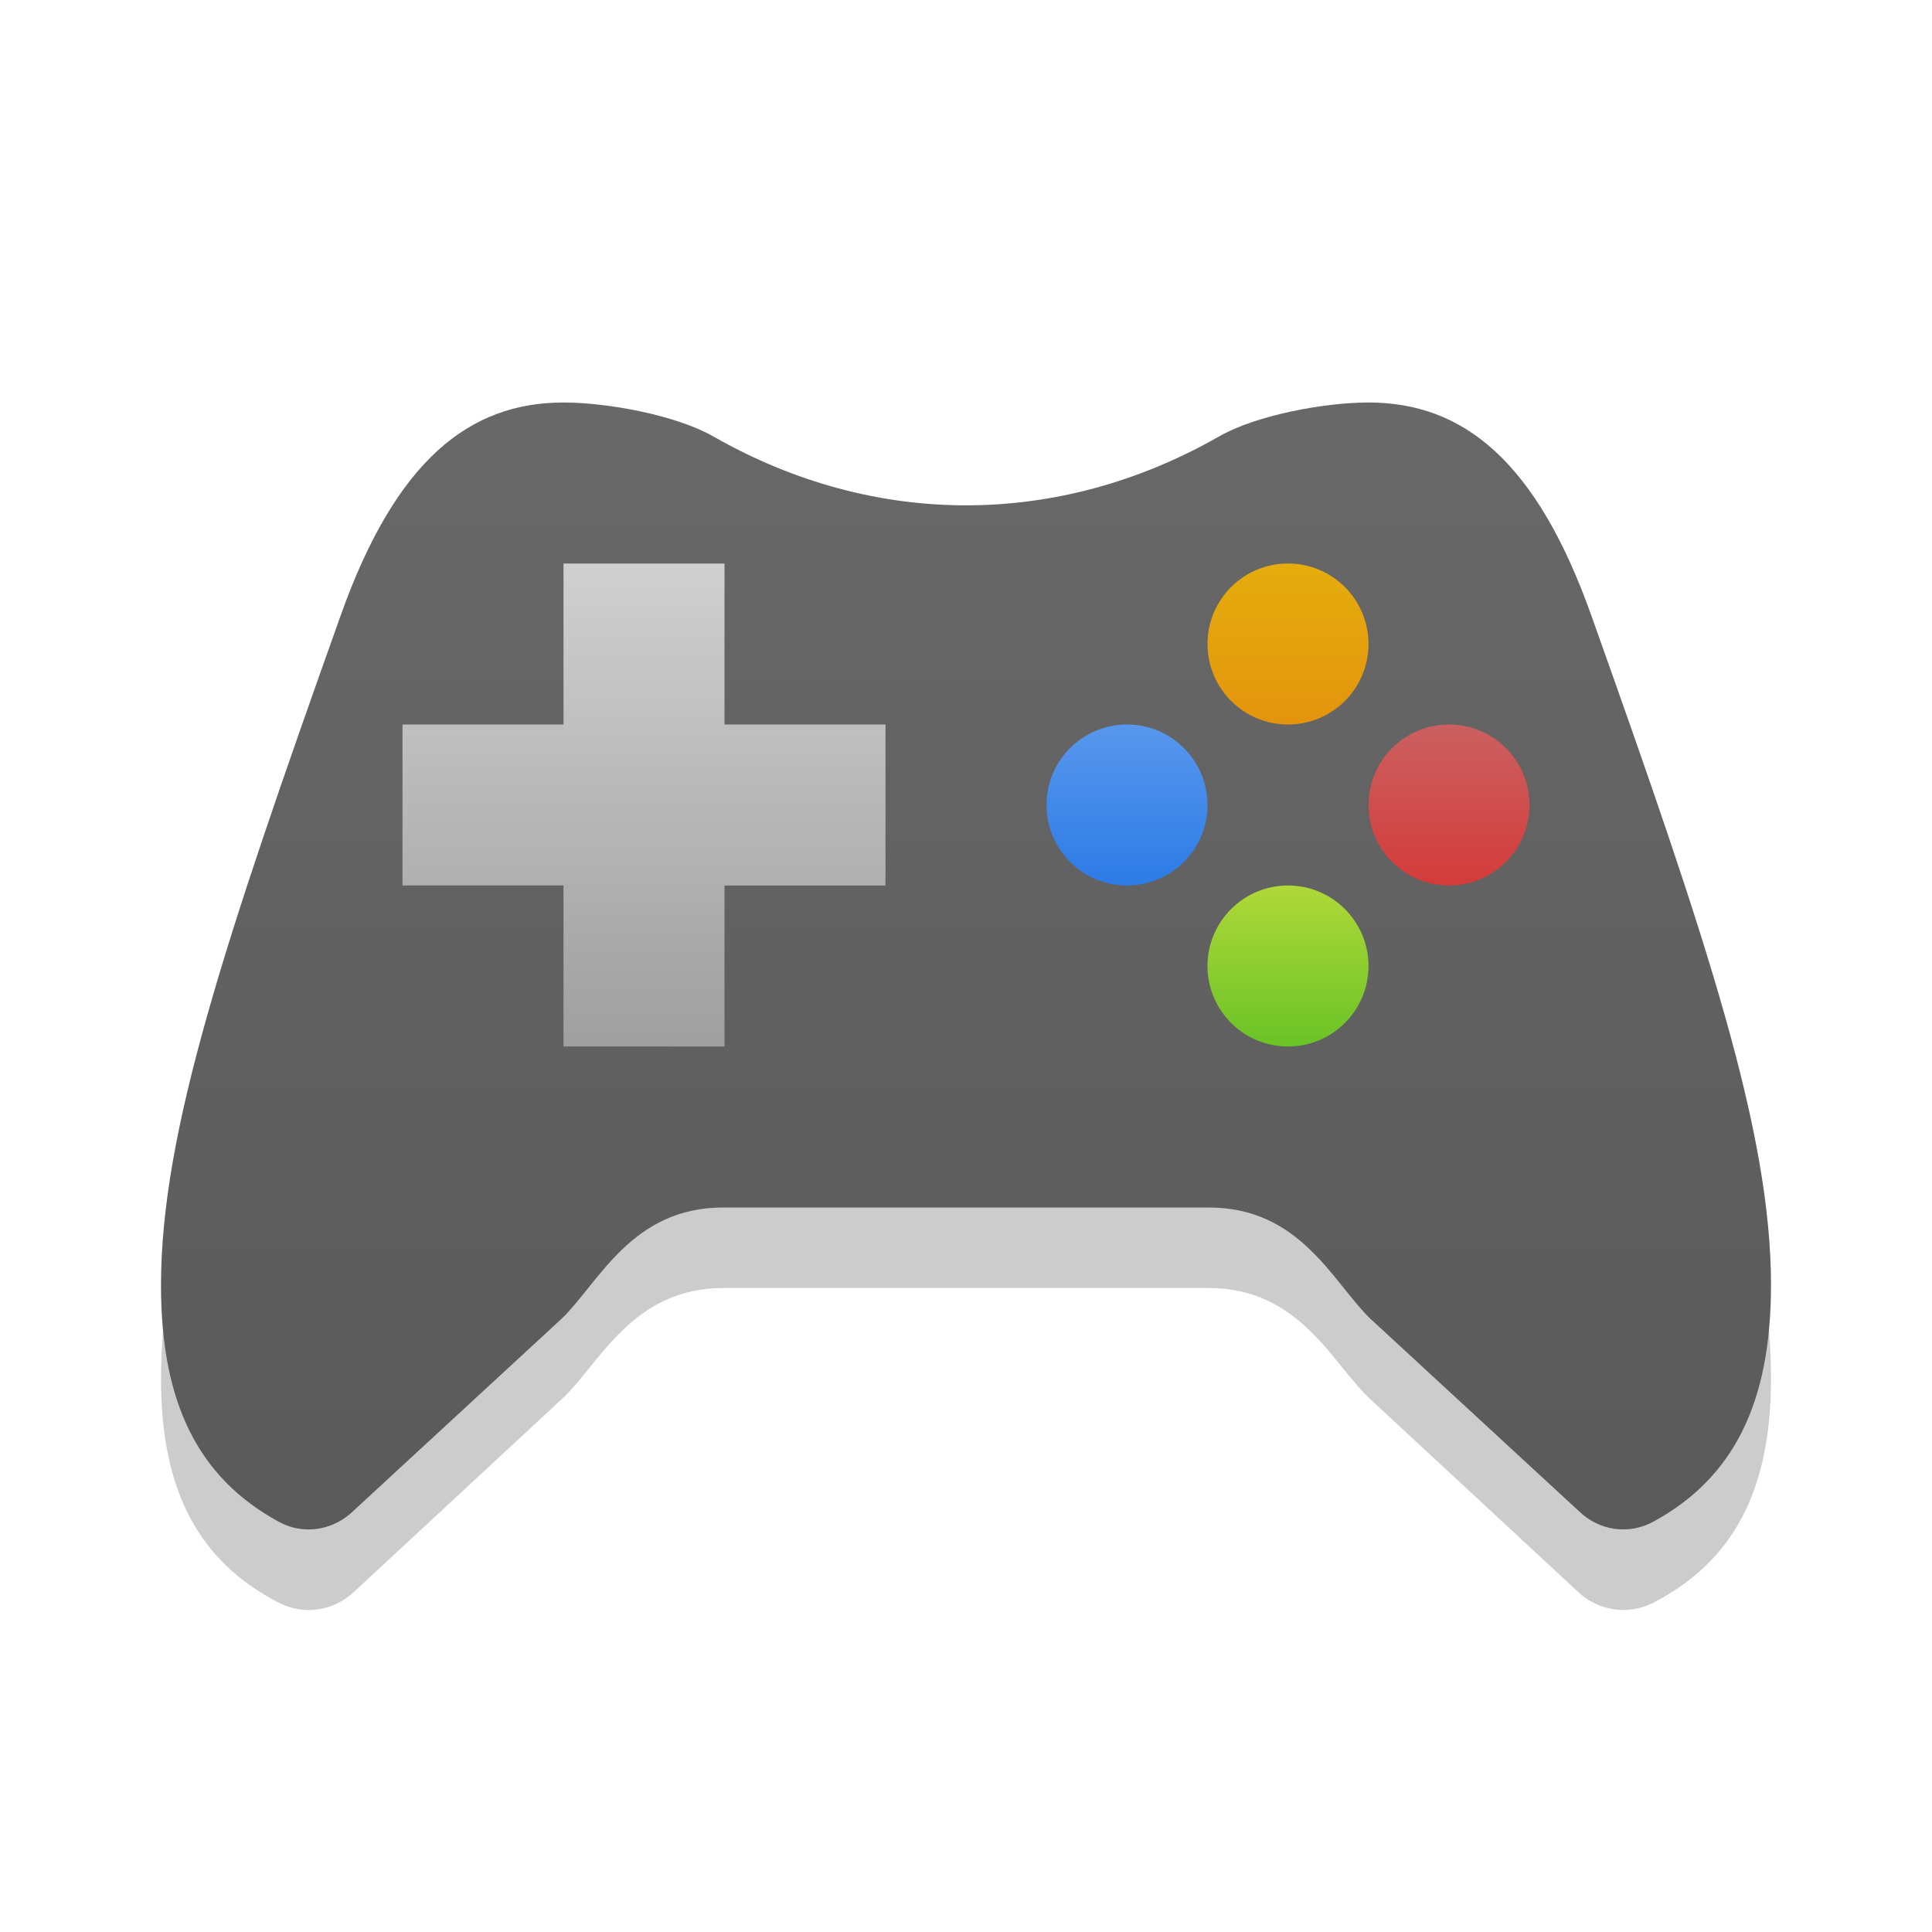 <?xml version="1.0" encoding="UTF-8" standalone="no"?>
<!-- Created with Inkscape (http://www.inkscape.org/) -->

<svg
   width="24"
   height="24"
   viewBox="0 0 24 24"
   version="1.1"
   id="svg5"
   inkscape:version="1.2.1 (1:1.2.1+202210291243+9c6d41e410)"
   sodipodi:docname="input-gaming.svg"
   xmlns:inkscape="http://www.inkscape.org/namespaces/inkscape"
   xmlns:sodipodi="http://sodipodi.sourceforge.net/DTD/sodipodi-0.dtd"
   xmlns:xlink="http://www.w3.org/1999/xlink"
   xmlns="http://www.w3.org/2000/svg"
   xmlns:svg="http://www.w3.org/2000/svg">
  <sodipodi:namedview
     id="namedview7"
     pagecolor="#ffffff"
     bordercolor="#000000"
     borderopacity="0.25"
     inkscape:showpageshadow="2"
     inkscape:pageopacity="0.0"
     inkscape:pagecheckerboard="0"
     inkscape:deskcolor="#d1d1d1"
     inkscape:document-units="px"
     showgrid="false"
     inkscape:zoom="34.375"
     inkscape:cx="12"
     inkscape:cy="12"
     inkscape:window-width="1920"
     inkscape:window-height="1018"
     inkscape:window-x="0"
     inkscape:window-y="28"
     inkscape:window-maximized="1"
     inkscape:current-layer="svg5"
     showguides="false" />
  <defs
     id="defs2">
    <linearGradient
       inkscape:collect="always"
       xlink:href="#linearGradient1401"
       id="linearGradient1403"
       x1="10"
       y1="16"
       x2="10"
       y2="10"
       gradientUnits="userSpaceOnUse"
       gradientTransform="translate(-2,-3)" />
    <linearGradient
       inkscape:collect="always"
       id="linearGradient1401">
      <stop
         style="stop-color:#9f9f9f;stop-opacity:1;"
         offset="0"
         id="stop1397" />
      <stop
         style="stop-color:#d0d0d0;stop-opacity:1;"
         offset="1"
         id="stop1399" />
    </linearGradient>
    <linearGradient
       inkscape:collect="always"
       xlink:href="#linearGradient1331"
       id="linearGradient1333"
       x1="22"
       y1="12"
       x2="22"
       y2="10"
       gradientUnits="userSpaceOnUse"
       gradientTransform="translate(-6,-3)" />
    <linearGradient
       inkscape:collect="always"
       id="linearGradient1331">
      <stop
         style="stop-color:#e4940d;stop-opacity:1;"
         offset="0"
         id="stop1327" />
      <stop
         style="stop-color:#e4ad0d;stop-opacity:1;"
         offset="1"
         id="stop1329" />
    </linearGradient>
    <linearGradient
       inkscape:collect="always"
       xlink:href="#linearGradient1199"
       id="linearGradient1201"
       x1="20"
       y1="14"
       x2="20"
       y2="12"
       gradientUnits="userSpaceOnUse"
       gradientTransform="translate(-6,-3)" />
    <linearGradient
       inkscape:collect="always"
       id="linearGradient1199">
      <stop
         style="stop-color:#2d7be6;stop-opacity:1;"
         offset="0"
         id="stop1195" />
      <stop
         style="stop-color:#5897ed;stop-opacity:1;"
         offset="1"
         id="stop1197" />
    </linearGradient>
    <linearGradient
       inkscape:collect="always"
       xlink:href="#linearGradient1139"
       id="linearGradient1141"
       x1="24"
       y1="14"
       x2="24"
       y2="12"
       gradientUnits="userSpaceOnUse"
       gradientTransform="translate(-6,-3)" />
    <linearGradient
       inkscape:collect="always"
       id="linearGradient1139">
      <stop
         style="stop-color:#d43b3b;stop-opacity:1;"
         offset="0"
         id="stop1135" />
      <stop
         style="stop-color:#cb6060;stop-opacity:1;"
         offset="1"
         id="stop1137" />
    </linearGradient>
    <linearGradient
       inkscape:collect="always"
       xlink:href="#linearGradient1339"
       id="linearGradient1341"
       x1="22"
       y1="16"
       x2="22"
       y2="14"
       gradientUnits="userSpaceOnUse"
       gradientTransform="translate(-6,-3)" />
    <linearGradient
       inkscape:collect="always"
       id="linearGradient1339">
      <stop
         style="stop-color:#6ac326;stop-opacity:1;"
         offset="0"
         id="stop1335" />
      <stop
         style="stop-color:#b0d839;stop-opacity:1;"
         offset="1"
         id="stop1337" />
    </linearGradient>
    <linearGradient
       inkscape:collect="always"
       id="linearGradient1014">
      <stop
         style="stop-color:#5a5a5a;stop-opacity:1;"
         offset="0"
         id="stop1010" />
      <stop
         style="stop-color:#686868;stop-opacity:1;"
         offset="1"
         id="stop1012" />
    </linearGradient>
    <linearGradient
       inkscape:collect="always"
       xlink:href="#linearGradient1014"
       id="linearGradient1016"
       x1="30"
       y1="25"
       x2="30"
       y2="7"
       gradientUnits="userSpaceOnUse"
       gradientTransform="matrix(0.714,0,0,0.778,0.571,-0.444)" />
  </defs>
  <path
     id="path375"
     style="opacity:0.2;fill:#000000;fill-opacity:1;stroke-width:1.708"
     d="M 7,6 C 5.831,6 4.919,6.678 4.234,8.501 2.787,12.347 2,15.325 2,17.129 c 0,1.388 0.467,2.264 1.458,2.778 0.116,0.06 0.245,0.093 0.375,0.093 0.206,4.36e-4 0.407,-0.078 0.561,-0.222 L 6.984,17.375 C 7.448,16.943 7.852,16 8.985,16 h 6.03 c 1.133,0 1.536,0.942 2.001,1.375 l 2.591,2.403 c 0.257,0.239 0.628,0.289 0.936,0.129 C 21.533,19.393 22,18.514 22,17.125 22,15.321 21.212,12.347 19.766,8.501 19.081,6.678 18.169,6 17,6 c -0.547,0 -1.395,0.149 -1.855,0.399 -1.978,1.07 -4.266,1.093 -6.286,0 C 8.396,6.149 7.547,6 7,6 Z"
     sodipodi:nodetypes="scsccccsscccscsccs" />
  <path
     d="M 7,5 C 5.831,5 4.919,5.716 4.234,7.64 2.787,11.7 2,14.065 2,15.969 c 0,1.465 0.467,2.389 1.458,2.932 0.116,0.064 0.245,0.099 0.375,0.098 0.206,4.6e-4 0.407,-0.083 0.562,-0.235 L 6.984,16.375 C 7.448,15.919 7.852,15 8.985,15 h 6.03 c 1.133,0 1.536,0.918 2.001,1.375 l 2.59,2.39 c 0.257,0.253 0.628,0.305 0.936,0.136 C 21.533,18.359 22,17.431 22,15.965 22,14.061 21.212,11.699 19.766,7.64 19.081,5.716 18.169,5 17,5 c -0.547,0 -1.395,0.157 -1.855,0.421 -1.978,1.13 -4.265,1.154 -6.285,0 C 8.397,5.157 7.547,5 7,5 Z"
     style="fill:url(#linearGradient1016);fill-opacity:1;stroke-width:1.755"
     id="path975"
     sodipodi:nodetypes="scsccccsscccscsccs" />
  <path
     id="rect1070"
     style="fill:url(#linearGradient1403);fill-opacity:1;stroke-width:2;stroke-linecap:round;stroke-linejoin:round"
     d="M 7,7 V 9 H 5 v 2 h 2 v 2 H 9 v -2 h 2 V 9 H 9 V 7 Z" />
  <circle
     style="fill:url(#linearGradient1333);fill-opacity:1;stroke-width:2;stroke-linecap:round;stroke-linejoin:round"
     id="path1127"
     cx="16"
     cy="8"
     r="1" />
  <circle
     style="fill:url(#linearGradient1201);fill-opacity:1;stroke-width:2;stroke-linecap:round;stroke-linejoin:round"
     id="path1129"
     cx="14"
     cy="10"
     r="1" />
  <circle
     style="fill:url(#linearGradient1141);fill-opacity:1;stroke-width:2;stroke-linecap:round;stroke-linejoin:round"
     id="path1131"
     cx="18"
     cy="10"
     r="1" />
  <circle
     style="fill:url(#linearGradient1341);fill-opacity:1;stroke-width:2;stroke-linecap:round;stroke-linejoin:round"
     id="path1133"
     cx="16"
     cy="12"
     r="1" />
</svg>
